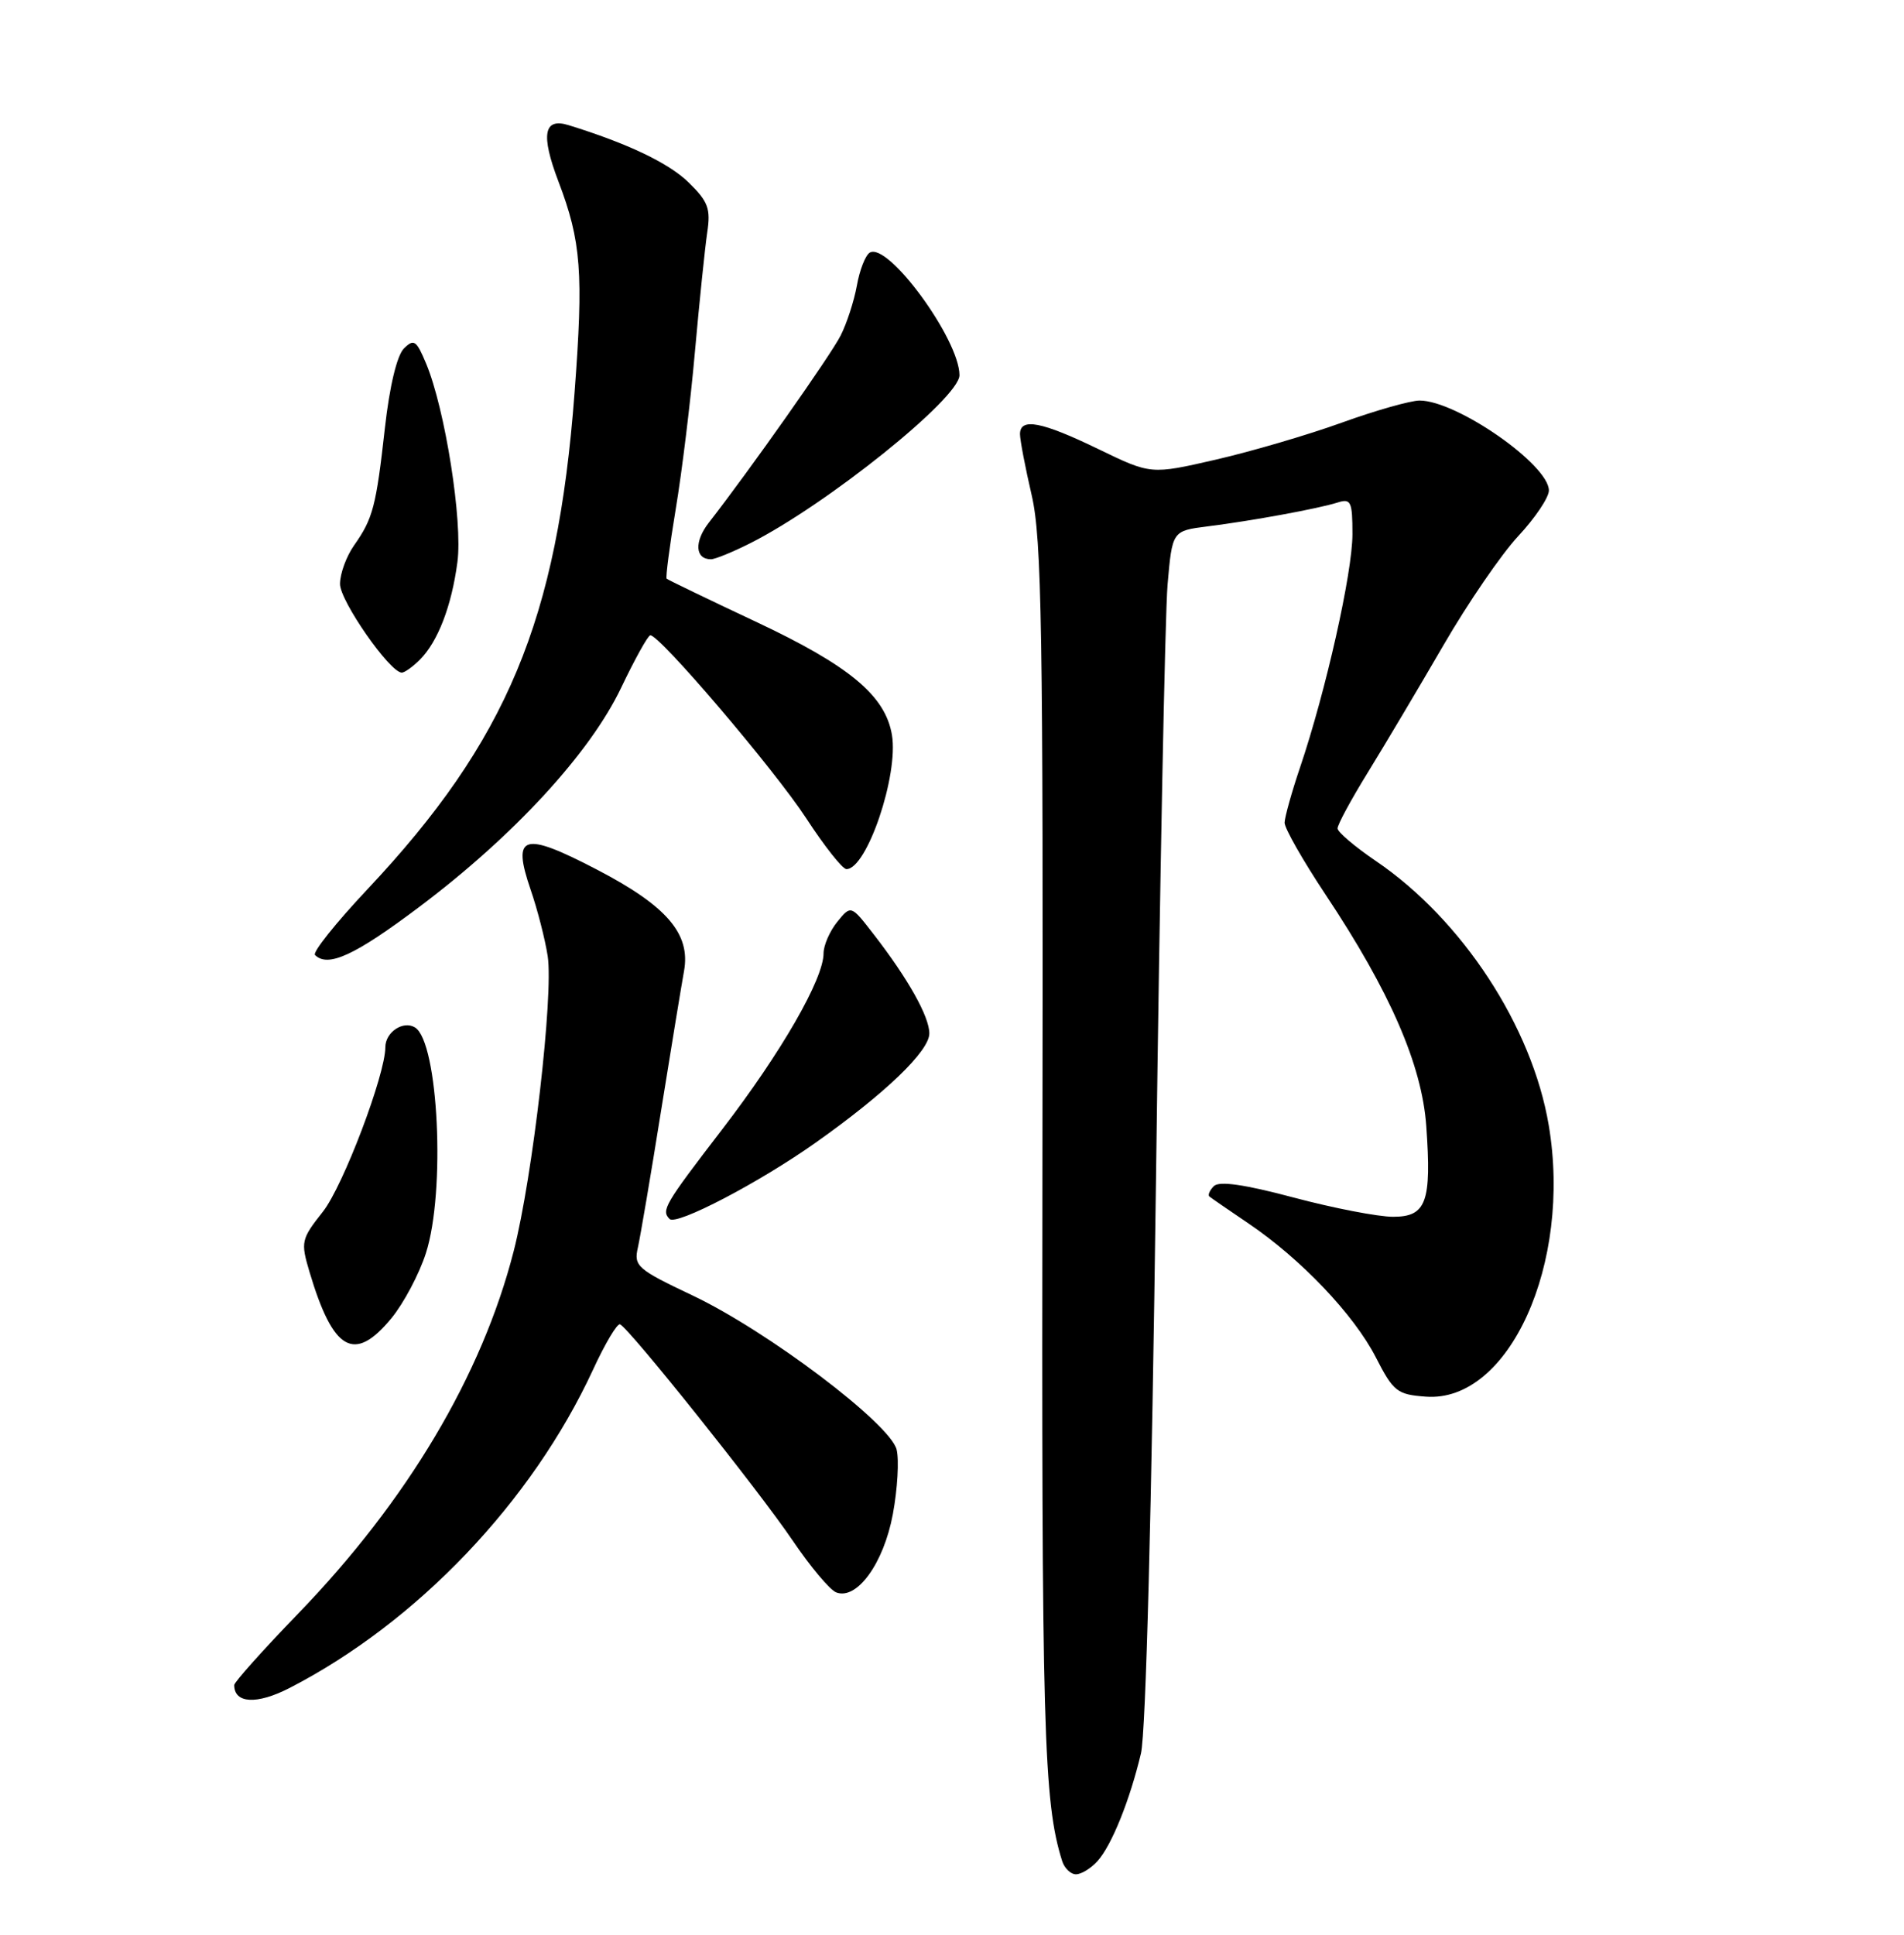 <?xml version="1.0" encoding="UTF-8" standalone="no"?>
<!DOCTYPE svg PUBLIC "-//W3C//DTD SVG 1.1//EN" "http://www.w3.org/Graphics/SVG/1.1/DTD/svg11.dtd" >
<svg xmlns="http://www.w3.org/2000/svg" xmlns:xlink="http://www.w3.org/1999/xlink" version="1.1" viewBox="0 0 252 256">
 <g >
 <path fill="currentColor"
d=" M 145.26 246.25 C 147.14 244.16 149.54 238.19 151.01 232.00 C 151.66 229.25 152.43 199.64 153.00 156.00 C 153.50 116.67 154.20 81.29 154.53 77.37 C 155.15 70.24 155.15 70.24 159.82 69.65 C 165.72 68.91 174.49 67.30 177.04 66.49 C 178.80 65.93 179.00 66.36 179.00 70.68 C 179.00 75.78 175.48 91.45 172.08 101.50 C 170.96 104.80 170.04 108.11 170.02 108.85 C 170.01 109.59 172.45 113.87 175.44 118.37 C 183.96 131.17 188.19 140.88 188.77 148.98 C 189.49 159.06 188.78 161.00 184.38 161.00 C 182.41 161.00 176.50 159.86 171.24 158.46 C 164.71 156.72 161.36 156.24 160.66 156.94 C 160.10 157.50 159.83 158.13 160.07 158.32 C 160.31 158.52 162.64 160.12 165.25 161.89 C 172.17 166.57 179.18 173.93 182.08 179.57 C 184.42 184.14 184.91 184.52 188.71 184.80 C 199.72 185.62 208.07 167.19 204.98 148.89 C 202.78 135.82 193.52 121.68 182.11 113.93 C 179.33 112.04 177.04 110.10 177.03 109.62 C 177.01 109.14 178.84 105.76 181.09 102.12 C 183.33 98.48 187.81 90.95 191.03 85.40 C 194.25 79.84 198.71 73.33 200.94 70.94 C 203.17 68.55 205.00 65.83 205.00 64.90 C 205.00 61.49 192.80 53.00 187.89 53.00 C 186.69 53.00 182.06 54.31 177.60 55.92 C 173.15 57.53 165.64 59.73 160.91 60.82 C 152.33 62.79 152.33 62.79 145.41 59.44 C 137.86 55.78 135.00 55.23 135.00 57.44 C 135.00 58.23 135.70 61.88 136.55 65.54 C 137.88 71.29 138.08 83.32 137.97 152.86 C 137.85 229.13 138.11 238.37 140.58 246.25 C 140.89 247.21 141.71 248.00 142.41 248.00 C 143.12 248.00 144.40 247.21 145.26 246.25 Z  M 38.30 223.36 C 55.18 214.68 70.40 198.73 78.49 181.23 C 80.08 177.78 81.69 175.08 82.06 175.23 C 83.24 175.70 100.44 197.23 104.89 203.81 C 107.24 207.28 109.84 210.38 110.67 210.70 C 113.41 211.76 116.96 206.86 118.17 200.36 C 118.79 197.03 119.01 193.18 118.67 191.80 C 117.80 188.36 101.59 176.12 91.66 171.41 C 84.35 167.95 83.87 167.52 84.42 165.10 C 84.74 163.67 86.13 155.53 87.49 147.00 C 88.86 138.47 90.23 130.15 90.53 128.50 C 91.43 123.57 88.28 119.89 79.02 115.07 C 69.20 109.96 67.72 110.41 70.24 117.75 C 71.14 120.36 72.15 124.31 72.49 126.52 C 73.27 131.67 70.50 155.74 67.99 165.54 C 63.79 181.95 53.91 198.57 39.45 213.52 C 34.80 218.33 31.00 222.58 31.00 222.96 C 31.00 225.41 33.99 225.57 38.30 223.36 Z  M 51.80 174.43 C 53.42 172.46 55.48 168.59 56.37 165.81 C 58.99 157.71 58.03 137.87 54.93 135.95 C 53.37 134.99 51.00 136.57 51.00 138.57 C 51.00 142.20 45.40 156.96 42.74 160.32 C 39.85 163.98 39.78 164.31 40.97 168.32 C 44.10 178.80 46.89 180.38 51.80 174.43 Z  M 108.00 151.16 C 117.21 144.64 123.00 139.07 123.00 136.74 C 123.00 134.51 120.18 129.49 115.63 123.62 C 112.63 119.74 112.63 119.74 110.81 121.98 C 109.82 123.21 109.00 125.08 109.00 126.14 C 109.00 129.54 103.41 139.24 95.61 149.40 C 87.95 159.37 87.49 160.15 88.62 161.29 C 89.53 162.20 100.52 156.46 108.00 151.16 Z  M 55.48 120.01 C 67.98 110.62 78.10 99.64 82.22 90.98 C 84.03 87.20 85.75 84.09 86.07 84.06 C 87.25 83.94 102.48 101.80 106.69 108.25 C 109.11 111.96 111.51 115.00 112.03 115.00 C 114.73 115.00 118.95 102.57 118.05 97.24 C 117.17 92.03 112.42 88.08 100.01 82.25 C 93.69 79.28 88.39 76.72 88.23 76.57 C 88.08 76.41 88.62 72.28 89.43 67.39 C 90.25 62.50 91.40 53.10 91.98 46.50 C 92.57 39.90 93.30 32.83 93.60 30.79 C 94.08 27.61 93.74 26.68 91.14 24.14 C 88.51 21.57 83.08 18.98 75.25 16.56 C 71.96 15.54 71.55 17.80 73.91 24.01 C 76.93 31.94 77.24 36.11 76.04 52.00 C 73.78 82.05 67.10 98.04 48.60 117.70 C 44.45 122.11 41.34 126.01 41.69 126.36 C 43.39 128.06 46.96 126.42 55.48 120.01 Z  M 55.57 87.29 C 57.96 84.90 59.77 80.19 60.54 74.38 C 61.26 69.00 58.91 54.12 56.40 48.11 C 55.11 45.02 54.78 44.79 53.45 46.12 C 52.54 47.03 51.56 51.13 50.95 56.56 C 49.78 67.04 49.36 68.61 46.87 72.15 C 45.84 73.61 45.00 75.91 45.00 77.27 C 45.00 79.52 51.60 88.99 53.18 89.00 C 53.55 89.00 54.63 88.23 55.57 87.29 Z  M 99.29 71.88 C 109.43 66.77 127.00 52.66 126.99 49.64 C 126.97 44.88 117.50 31.96 115.11 33.43 C 114.54 33.78 113.77 35.74 113.41 37.79 C 113.04 39.83 112.07 42.81 111.26 44.40 C 109.95 47.00 99.20 62.25 93.82 69.15 C 91.86 71.67 91.99 74.00 94.10 74.00 C 94.64 74.00 96.97 73.05 99.29 71.88 Z "/>
</g>
</svg>